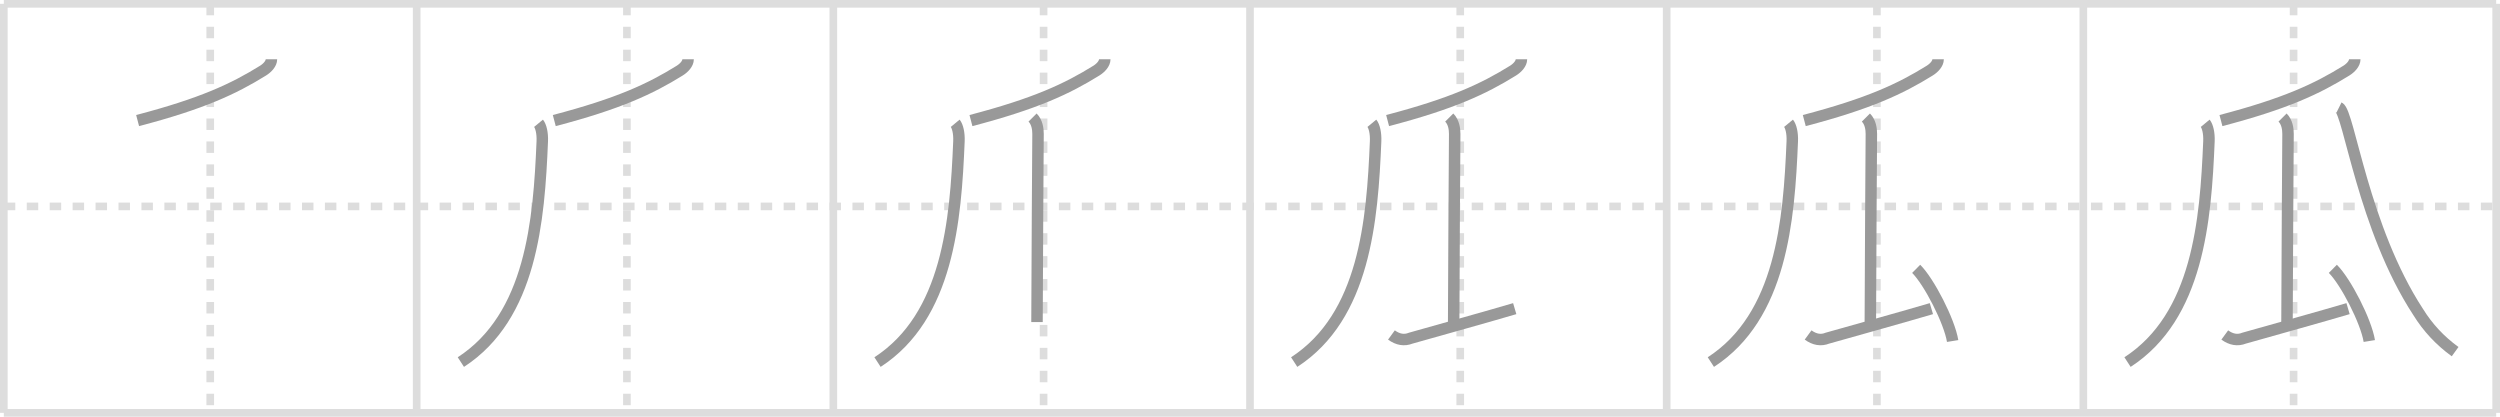 <svg width="654px" height="109px" viewBox="0 0 654 109" xmlns="http://www.w3.org/2000/svg" xmlns:xlink="http://www.w3.org/1999/xlink" xml:space="preserve" version="1.1" baseProfile="full">
<line x1="1" y1="1" x2="653" y2="1" style="stroke:#ddd;stroke-width:2"></line>
<line x1="1" y1="1" x2="1" y2="108" style="stroke:#ddd;stroke-width:2"></line>
<line x1="1" y1="108" x2="653" y2="108" style="stroke:#ddd;stroke-width:2"></line>
<line x1="653" y1="1" x2="653" y2="108" style="stroke:#ddd;stroke-width:2"></line>
<line x1="109" y1="1" x2="109" y2="108" style="stroke:#ddd;stroke-width:2"></line>
<line x1="218" y1="1" x2="218" y2="108" style="stroke:#ddd;stroke-width:2"></line>
<line x1="327" y1="1" x2="327" y2="108" style="stroke:#ddd;stroke-width:2"></line>
<line x1="436" y1="1" x2="436" y2="108" style="stroke:#ddd;stroke-width:2"></line>
<line x1="545" y1="1" x2="545" y2="108" style="stroke:#ddd;stroke-width:2"></line>
<line x1="1" y1="54" x2="653" y2="54" style="stroke:#ddd;stroke-width:2;stroke-dasharray:3 3"></line>
<line x1="55" y1="1" x2="55" y2="108" style="stroke:#ddd;stroke-width:2;stroke-dasharray:3 3"></line>
<line x1="164" y1="1" x2="164" y2="108" style="stroke:#ddd;stroke-width:2;stroke-dasharray:3 3"></line>
<line x1="273" y1="1" x2="273" y2="108" style="stroke:#ddd;stroke-width:2;stroke-dasharray:3 3"></line>
<line x1="382" y1="1" x2="382" y2="108" style="stroke:#ddd;stroke-width:2;stroke-dasharray:3 3"></line>
<line x1="491" y1="1" x2="491" y2="108" style="stroke:#ddd;stroke-width:2;stroke-dasharray:3 3"></line>
<line x1="600" y1="1" x2="600" y2="108" style="stroke:#ddd;stroke-width:2;stroke-dasharray:3 3"></line>
<path d="M71.01,15.5c0,1.12-1.04,2.25-2.19,2.97C61.12,23.25,52.88,27.12,36.0,31.54" style="fill:none;stroke:#999;stroke-width:3"></path>

<path d="M180.01,15.5c0,1.12-1.04,2.25-2.19,2.97C170.12,23.25,161.88,27.12,145.0,31.54" style="fill:none;stroke:#999;stroke-width:3"></path>
<path d="M140.88,32.25c0.62,0.75,1.07,2.56,0.98,4.7C141.0,57.75,139.0,82.75,120.56,94.72" style="fill:none;stroke:#999;stroke-width:3"></path>

<path d="M289.01,15.5c0,1.12-1.04,2.25-2.19,2.97C279.12,23.25,270.88,27.12,254.0,31.54" style="fill:none;stroke:#999;stroke-width:3"></path>
<path d="M249.88,32.25c0.62,0.75,1.07,2.56,0.98,4.7C250.0,57.75,248.0,82.75,229.56,94.72" style="fill:none;stroke:#999;stroke-width:3"></path>
<path d="M270.12,30.75c1.19,1.19,1.43,3,1.43,4.28c0,1.1-0.27,38.72-0.27,49.22" style="fill:none;stroke:#999;stroke-width:3"></path>

<path d="M398.01,15.5c0,1.12-1.04,2.25-2.19,2.97C388.12,23.25,379.88,27.12,363.0,31.54" style="fill:none;stroke:#999;stroke-width:3"></path>
<path d="M358.88,32.25c0.62,0.75,1.07,2.56,0.98,4.7C359.0,57.75,357.0,82.75,338.56,94.72" style="fill:none;stroke:#999;stroke-width:3"></path>
<path d="M379.12,30.75c1.19,1.19,1.43,3,1.43,4.28c0,1.1-0.27,38.72-0.27,49.22" style="fill:none;stroke:#999;stroke-width:3"></path>
<path d="M364.0,87.63c1.68,1.23,3.37,1.51,5.06,0.83c8.92-2.52,19.86-5.56,27.19-7.72" style="fill:none;stroke:#999;stroke-width:3"></path>

<path d="M507.01,15.5c0,1.12-1.04,2.25-2.19,2.97C497.12,23.25,488.88,27.12,472.0,31.54" style="fill:none;stroke:#999;stroke-width:3"></path>
<path d="M467.88,32.25c0.62,0.75,1.07,2.56,0.98,4.7C468.0,57.75,466.0,82.75,447.56,94.72" style="fill:none;stroke:#999;stroke-width:3"></path>
<path d="M488.12,30.75c1.19,1.19,1.43,3,1.43,4.28c0,1.1-0.27,38.72-0.27,49.22" style="fill:none;stroke:#999;stroke-width:3"></path>
<path d="M473.0,87.63c1.68,1.23,3.37,1.51,5.06,0.83c8.92-2.52,19.86-5.56,27.19-7.72" style="fill:none;stroke:#999;stroke-width:3"></path>
<path d="M501.27,70.33c3.37,3.33,8.7,13.7,9.54,18.88" style="fill:none;stroke:#999;stroke-width:3"></path>

<path d="M616.01,15.5c0,1.12-1.04,2.25-2.19,2.97C606.12,23.25,597.88,27.12,581.0,31.54" style="fill:none;stroke:#999;stroke-width:3"></path>
<path d="M576.88,32.25c0.62,0.75,1.07,2.56,0.98,4.7C577.0,57.75,575.0,82.75,556.56,94.72" style="fill:none;stroke:#999;stroke-width:3"></path>
<path d="M597.12,30.75c1.19,1.19,1.43,3,1.43,4.28c0,1.1-0.27,38.72-0.27,49.22" style="fill:none;stroke:#999;stroke-width:3"></path>
<path d="M582.0,87.63c1.68,1.23,3.37,1.51,5.06,0.83c8.92-2.52,19.86-5.56,27.19-7.72" style="fill:none;stroke:#999;stroke-width:3"></path>
<path d="M610.27,70.33c3.37,3.33,8.7,13.7,9.54,18.88" style="fill:none;stroke:#999;stroke-width:3"></path>
<path d="M611.88,28.12c2.63,1.31,6.34,31.54,20.72,53.51c2.51,4.06,5.73,7.51,9.66,10.36" style="fill:none;stroke:#999;stroke-width:3"></path>

</svg>